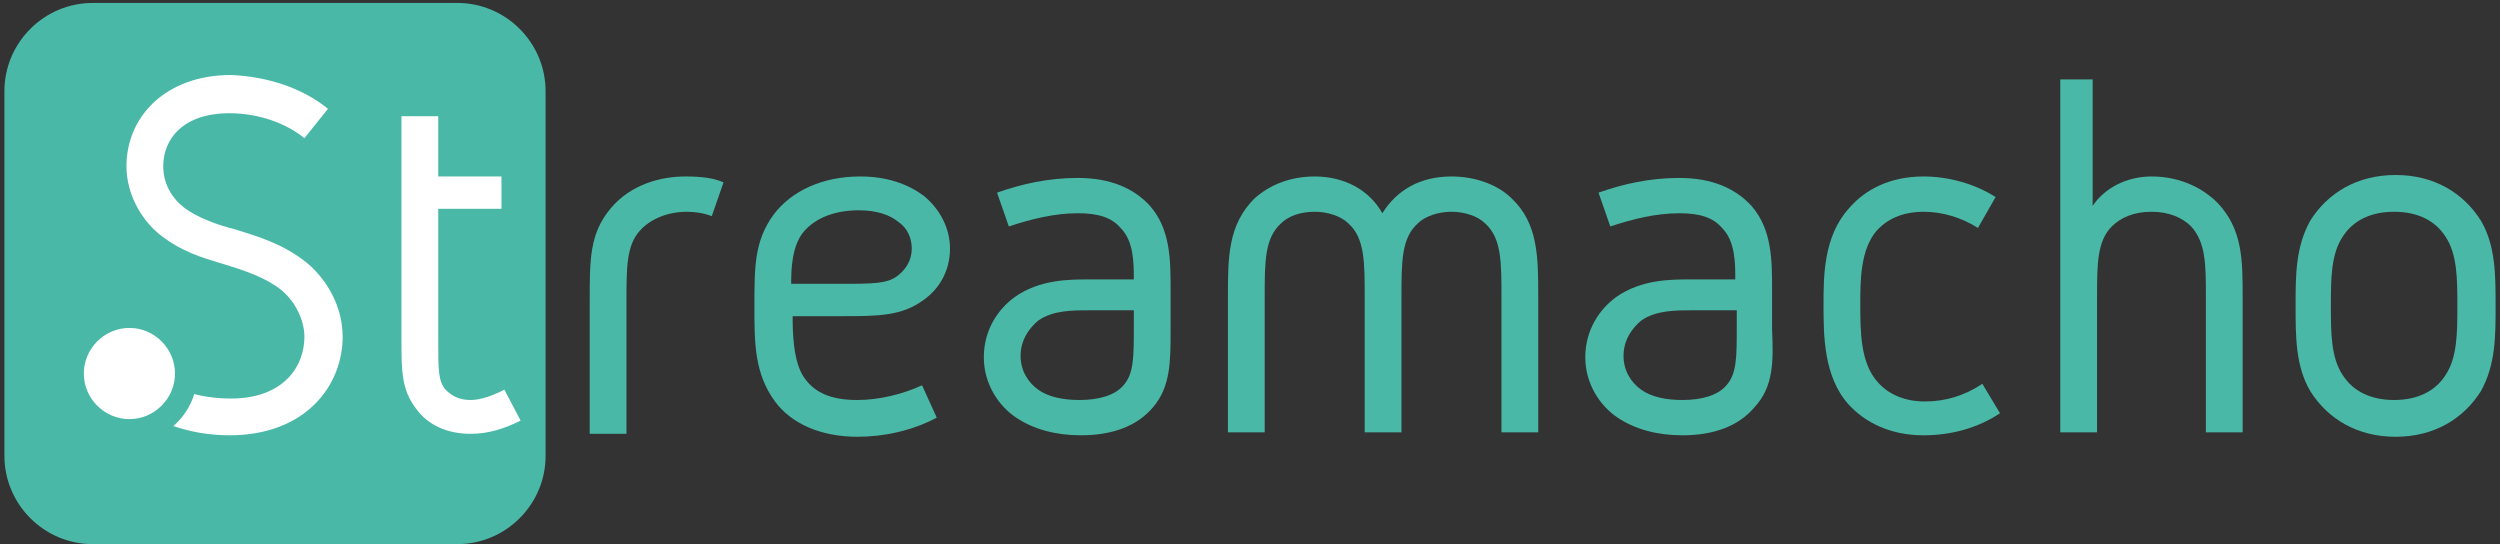 <?xml version="1.0" encoding="utf-8"?>
<!-- Generator: Adobe Illustrator 19.0.0, SVG Export Plug-In . SVG Version: 6.00 Build 0)  -->
<svg version="1.1" id="Layer_1" xmlns="http://www.w3.org/2000/svg" xmlns:xlink="http://www.w3.org/1999/xlink" x="0px" y="0px"
	 viewBox="0 0 170 37" style="enable-background:new 0 0 170 37;" xml:space="preserve">
<rect x="0" y="0" width="170" height="37" fill="#333333" stroke="none"/>
<style type="text/css">
	.st0{fill:#4AB8A7;}
	.st1{fill:#FFFFFF;}
</style>
<g id="XMLID_1_">
	<g id="XMLID_23_">
		<path id="XMLID_5_" class="st0" d="M31.1,37H6.3c-3.3,0-6-2.7-6-6V6.2c0-3.3,2.7-6,6-6h24.8c3.3,0,6,2.7,6,6V31
			C37.1,34.3,34.4,37,31.1,37z"/>
	</g>
	<g id="XMLID_6_">
		<path id="XMLID_10_" class="st1" d="M22.3,7.4l-1.6,2c-1.2-1-3.1-1.7-5.1-1.7c-3.2,0-4.5,1.8-4.5,3.6c0,1.1,0.5,2.1,1.4,2.8
			c0.9,0.7,2.3,1.2,3.5,1.5c1.6,0.5,3.3,1,4.9,2.3c1.3,1.1,2.4,2.9,2.4,5c0,3.3-2.5,6.7-7.7,6.7c-2.7,0-5.3-0.9-7.3-2.6l1.7-1.9
			c1.5,1.4,3.6,2,5.7,2c3.6,0,5-2.2,5-4.2c0-1.1-0.6-2.4-1.6-3.2c-1-0.8-2.4-1.3-4.1-1.8c-1.3-0.4-2.7-0.8-4.2-2
			c-1.2-1-2.2-2.7-2.2-4.6c0-3.4,2.7-6.2,7.1-6.2C18.2,5.2,20.6,6,22.3,7.4z"/>
		<path id="XMLID_12_" class="st1" d="M30.3,26.5c0.4,0.4,0.9,0.7,1.7,0.7c0.7,0,1.5-0.3,2.3-0.7l1.1,2.1c-1,0.5-2.1,0.9-3.4,0.9
			c-1.6,0-2.9-0.6-3.7-1.7c-1-1.3-1-2.6-1-4.7V7.9h2.5V12h4.3v2.2h-4.3v8.9C29.8,25.2,29.8,25.9,30.3,26.5z"/>
		<path id="XMLID_14_" class="st0" d="M49.2,12.4l-0.8,2.3c-0.5-0.2-1.1-0.3-1.7-0.3c-1.3,0-2.5,0.5-3.2,1.3c-0.9,1-0.9,2.5-0.9,4.8
			v9h-2.5v-9c0-2.9,0-4.6,1.4-6.3c1.4-1.7,3.5-2.2,5.1-2.2C47.7,12,48.5,12.1,49.2,12.4z"/>
		<path id="XMLID_16_" class="st0" d="M58.3,27.2c1.5,0,3.1-0.4,4.4-1l1,2.2c-1.7,0.9-3.6,1.3-5.4,1.3c-2.5,0-4.5-0.9-5.6-2.4
			c-1.4-1.9-1.4-4-1.4-6.4c0-2.8,0-4.5,1.3-6.3c1.2-1.6,3.3-2.6,5.9-2.6c1.8,0,3.2,0.5,4.3,1.3c1.1,0.9,1.8,2.2,1.8,3.6
			c0,1.6-0.8,2.8-1.8,3.5c-1.5,1.1-3.1,1.1-5.6,1.1h-3.3c0,0.9,0,3.1,0.8,4.2C55.4,26.7,56.5,27.2,58.3,27.2z M61.1,15.1
			c-0.6-0.5-1.5-0.8-2.7-0.8c-1.6,0-2.9,0.5-3.7,1.4c-0.9,1-0.9,2.8-0.9,3.6h3.3c2.3,0,3.3,0,4-0.6c0.5-0.4,0.9-1,0.9-1.8
			C62,16.2,61.7,15.5,61.1,15.1z"/>
		<path id="XMLID_19_" class="st0" d="M78.4,27.7c-1.1,1.3-2.8,1.9-4.9,1.9c-1.7,0-3.2-0.4-4.4-1.2c-1.2-0.8-2.2-2.3-2.2-4.1
			c0-1.9,1-3.3,2.1-4.1c1.7-1.2,3.7-1.2,5.1-1.2h3c0-1.1,0-2.6-0.9-3.5c-0.6-0.7-1.5-1-2.9-1c-1.6,0-3.2,0.4-4.7,0.9l-0.8-2.3
			c1.7-0.6,3.5-1,5.5-1c2.2,0,3.8,0.7,4.9,1.9c1.4,1.6,1.4,3.7,1.4,5.7v2.7C79.6,24.6,79.6,26.3,78.4,27.7z M77.1,21.1h-3
			c-1.2,0-2.5,0-3.5,0.7c-0.6,0.5-1.2,1.3-1.2,2.4c0,1,0.5,1.8,1.2,2.3s1.7,0.7,2.8,0.7c1.3,0,2.4-0.3,3-1c0.7-0.8,0.7-1.9,0.7-4
			V21.1z"/>
		<path id="XMLID_22_" class="st0" d="M94,14.5c1-1.6,2.6-2.5,4.7-2.5c1.7,0,3.2,0.6,4.1,1.5c1.8,1.7,1.8,4,1.8,6.7v9.2h-2.5v-9.2
			c0-2.4,0-4-1.1-5c-0.5-0.5-1.4-0.8-2.3-0.8s-1.8,0.3-2.3,0.8c-1.1,1-1.1,2.6-1.1,5v9.2h-2.5v-9.2c0-2.4,0-4-1.1-5
			c-0.5-0.5-1.4-0.8-2.3-0.8c-1,0-1.8,0.3-2.3,0.8c-1.1,1-1.1,2.6-1.1,5v9.2h-2.5v-9.2c0-2.7,0-4.9,1.8-6.7c1-0.9,2.4-1.5,4.1-1.5
			C91.4,12,93.1,12.9,94,14.5z"/>
		<path id="XMLID_25_" class="st0" d="M119.3,27.7c-1.1,1.3-2.8,1.9-4.9,1.9c-1.7,0-3.2-0.4-4.4-1.2c-1.2-0.8-2.2-2.3-2.2-4.1
			c0-1.9,1-3.3,2.1-4.1c1.7-1.2,3.7-1.2,5.1-1.2h3c0-1.1,0-2.6-0.9-3.5c-0.6-0.7-1.5-1-2.9-1c-1.6,0-3.2,0.4-4.7,0.9l-0.8-2.3
			c1.7-0.6,3.5-1,5.5-1c2.2,0,3.8,0.7,4.9,1.9c1.4,1.6,1.4,3.7,1.4,5.7v2.7C120.6,24.6,120.6,26.3,119.3,27.7z M118.1,21.1h-3
			c-1.2,0-2.5,0-3.5,0.7c-0.6,0.5-1.2,1.3-1.2,2.4c0,1,0.5,1.8,1.2,2.3s1.7,0.7,2.8,0.7c1.3,0,2.4-0.3,3-1c0.7-0.8,0.7-1.9,0.7-4
			V21.1z"/>
		<path id="XMLID_28_" class="st0" d="M136,28.1c-1.5,1-3.3,1.5-5.2,1.5c-2.3,0-4-0.9-5.1-2.1c-1.7-1.9-1.7-4.7-1.7-6.8
			c0-1.9,0-4.6,1.7-6.5c1.1-1.3,2.8-2.2,5.1-2.2c1.7,0,3.5,0.5,4.9,1.4l-1.2,2.1c-1.1-0.7-2.4-1.1-3.7-1.1c-1.1,0-2.3,0.3-3.2,1.3
			c-1.1,1.3-1.1,3.4-1.1,5c0,1.8,0,4,1.2,5.3c0.7,0.8,1.8,1.3,3.2,1.3c1.4,0,2.7-0.4,3.9-1.2L136,28.1z"/>
		<path id="XMLID_30_" class="st0" d="M142.3,5.4V14c0.8-1.2,2.3-2,4-2c2.1,0,3.6,0.9,4.5,1.8c1.7,1.8,1.7,3.9,1.7,6.4v9.2H150v-9.2
			c0-2.2,0-3.7-1-4.8c-0.6-0.6-1.5-1-2.7-1s-2.1,0.4-2.7,1c-1,1-1,2.6-1,4.8v9.2h-2.5v-24H142.3z"/>
		<path id="XMLID_32_" class="st0" d="M168.7,15c1,1.7,1,3.7,1,5.8s0,4-1,5.8c-1.2,1.9-3.2,3.1-5.8,3.1s-4.6-1.2-5.8-3.1
			c-1-1.7-1-3.7-1-5.8s0-4,1-5.8c1.2-1.9,3.2-3.1,5.8-3.1S167.5,13.1,168.7,15z M159.3,16.1c-0.8,1.2-0.8,2.9-0.8,4.7
			c0,1.8,0,3.5,0.8,4.7c0.7,1.1,1.9,1.7,3.5,1.7s2.8-0.6,3.5-1.7c0.8-1.2,0.8-2.9,0.8-4.7c0-1.8,0-3.5-0.8-4.7
			c-0.7-1.1-1.9-1.7-3.5-1.7S160,15,159.3,16.1z"/>
	</g>
	<g id="XMLID_4_">
		<circle id="XMLID_2_" class="st1" cx="8.8" cy="25.5" r="3.9"/>
	</g>
	<g id="XMLID_3_">
		<path id="XMLID_7_" class="st0" d="M8.8,30.1c-2.6,0-4.6-2.1-4.6-4.6c0-2.6,2.1-4.6,4.6-4.6s4.6,2.1,4.6,4.6
			C13.4,28,11.3,30.1,8.8,30.1z M8.8,22.3c-1.7,0-3.1,1.4-3.1,3.1s1.4,3.1,3.1,3.1s3.1-1.4,3.1-3.1C11.9,23.7,10.5,22.3,8.8,22.3z"
			/>
	</g>
</g>
</svg>
